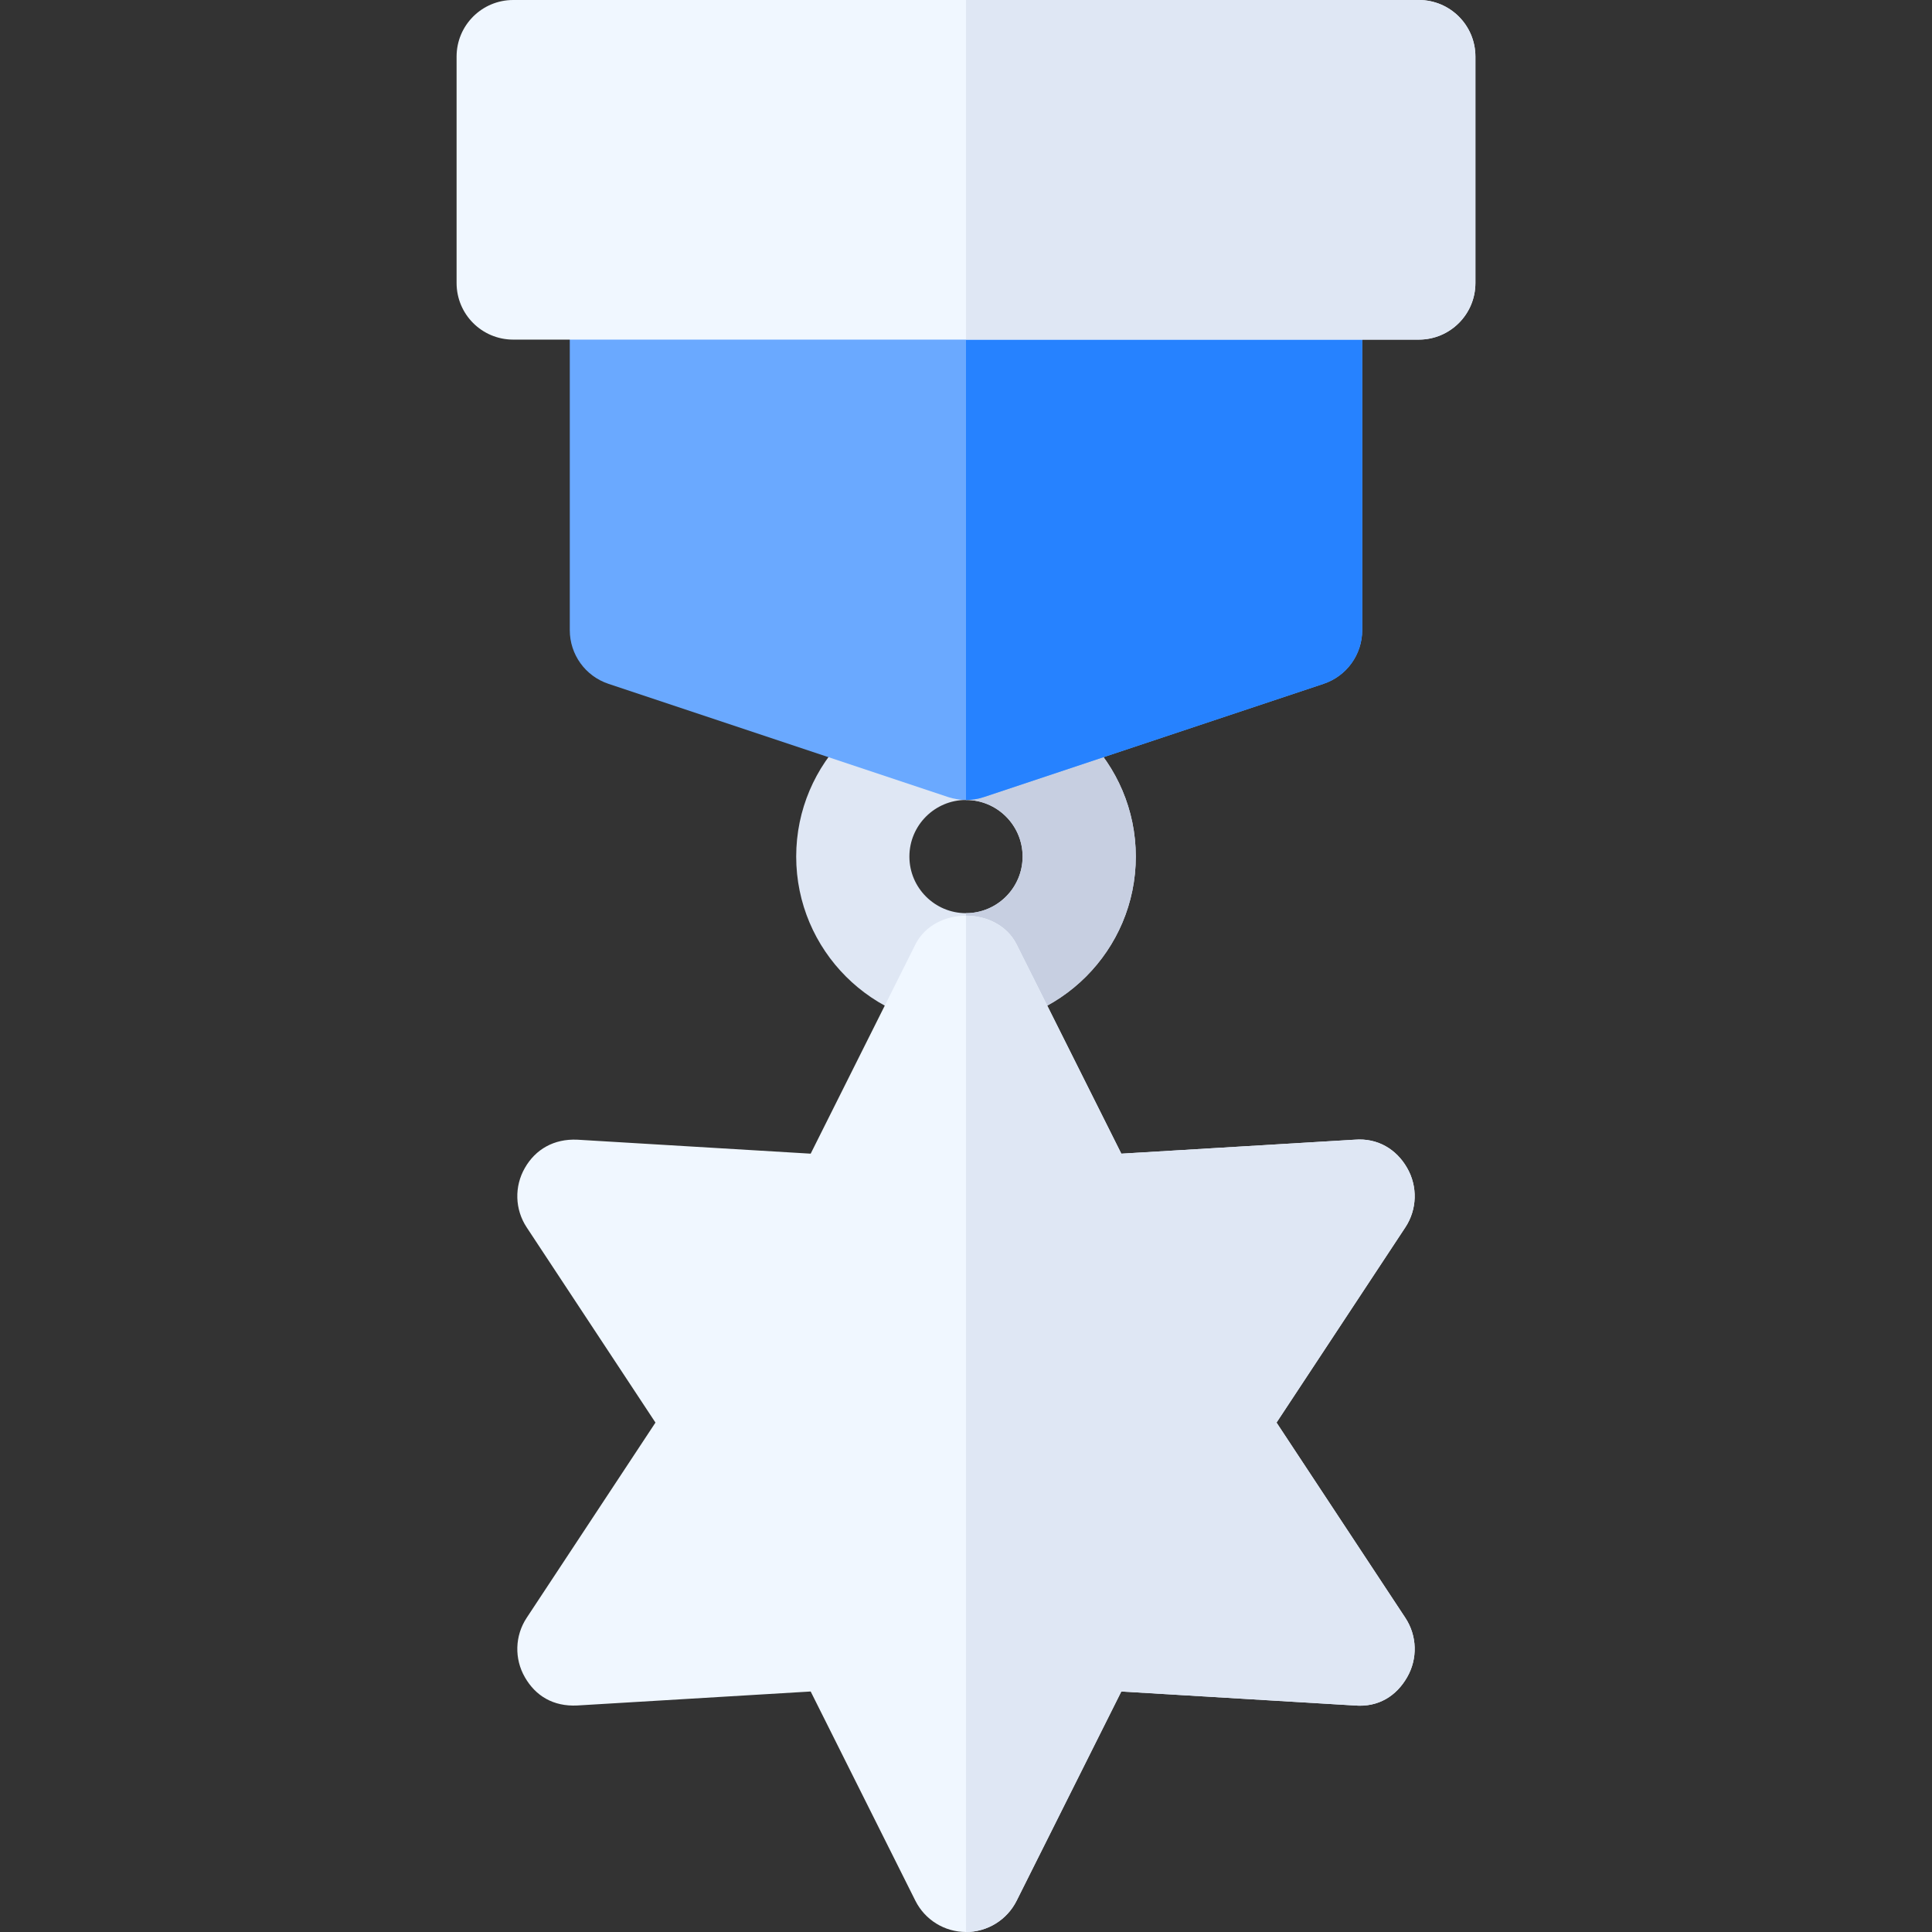 <svg id="Capa_1" enable-background="new 0 0 512 512" height="512" viewBox="0 0 512 512" width="512" xmlns="http://www.w3.org/2000/svg"><rect x="0" y="0" width="512" height="512" fill="#333333" stroke="none"/><g><path d="m256 272c-24.814 0-45-20.186-45-45s20.186-45 45-45 45 20.186 45 45-20.186 45-45 45zm0-60c-8.262 0-15 6.724-15 15s6.738 15 15 15 15-6.724 15-15-6.738-15-15-15z" fill="#dfe7f4"/></g><path d="m271 227c0 8.276-6.738 15-15 15v30c24.814 0 45-20.186 45-45s-20.186-45-45-45v30c8.262 0 15 6.724 15 15z" fill="#c7cfe1"/><g><g><g><path d="m256 512c-5.684 0-10.869-3.208-13.418-8.291l-27.744-55.444-61.846 3.706c-6.387.322-11.074-2.563-13.887-7.471-2.842-4.922-2.666-11.016.469-15.762l34.131-51.738-34.131-51.738c-3.135-4.746-3.311-10.84-.469-15.762 2.813-4.922 7.705-7.749 13.887-7.471l61.846 3.706 27.744-55.444c5.098-10.166 21.738-10.166 26.836 0l27.744 55.444 61.846-3.706c6.123-.498 11.074 2.563 13.887 7.471 2.842 4.922 2.666 11.016-.469 15.762l-34.131 51.738 34.131 51.738c3.135 4.746 3.311 10.84.469 15.762-2.813 4.907-7.559 7.998-13.887 7.471l-61.846-3.706-27.744 55.444c-2.549 5.083-7.734 8.291-13.418 8.291z" fill="#f0f7ff"/></g></g><path d="m269.418 503.709 27.744-55.444 61.846 3.706c6.328.527 11.074-2.563 13.887-7.471 2.842-4.922 2.666-11.016-.469-15.762l-34.131-51.738 34.131-51.738c3.135-4.746 3.311-10.84.469-15.762-2.813-4.907-7.764-7.969-13.887-7.471l-61.846 3.706-27.744-55.444c-2.549-5.083-7.983-7.625-13.418-7.625v269.334c5.684 0 10.869-3.208 13.418-8.291z" fill="#dfe7f4"/><g><path d="m256 212c-1.611 0-3.193-.264-4.746-.776l-90-30c-6.123-2.036-10.254-7.764-10.254-14.224v-92c0-8.291 6.709-15 15-15h180c8.291 0 15 6.709 15 15v92c0 6.46-4.131 12.188-10.254 14.224l-90 30c-1.553.512-3.135.776-4.746.776z" fill="#6aa9ff"/></g><path d="m350.746 181.224c6.123-2.036 10.254-7.764 10.254-14.224v-92c0-8.291-6.709-15-15-15h-90v152c1.611 0 3.193-.264 4.746-.776z" fill="#2682ff"/><g id="Medal_20_"><g><g><g><path d="m376 90h-240c-8.291 0-15-6.709-15-15v-60c0-8.291 6.709-15 15-15h240c8.291 0 15 6.709 15 15v60c0 8.291-6.709 15-15 15z" fill="#f0f7ff"/></g></g></g></g><path d="m256 90h120c8.291 0 15-6.709 15-15v-60c0-8.291-6.709-15-15-15h-120z" fill="#dfe7f4"/></g></svg>